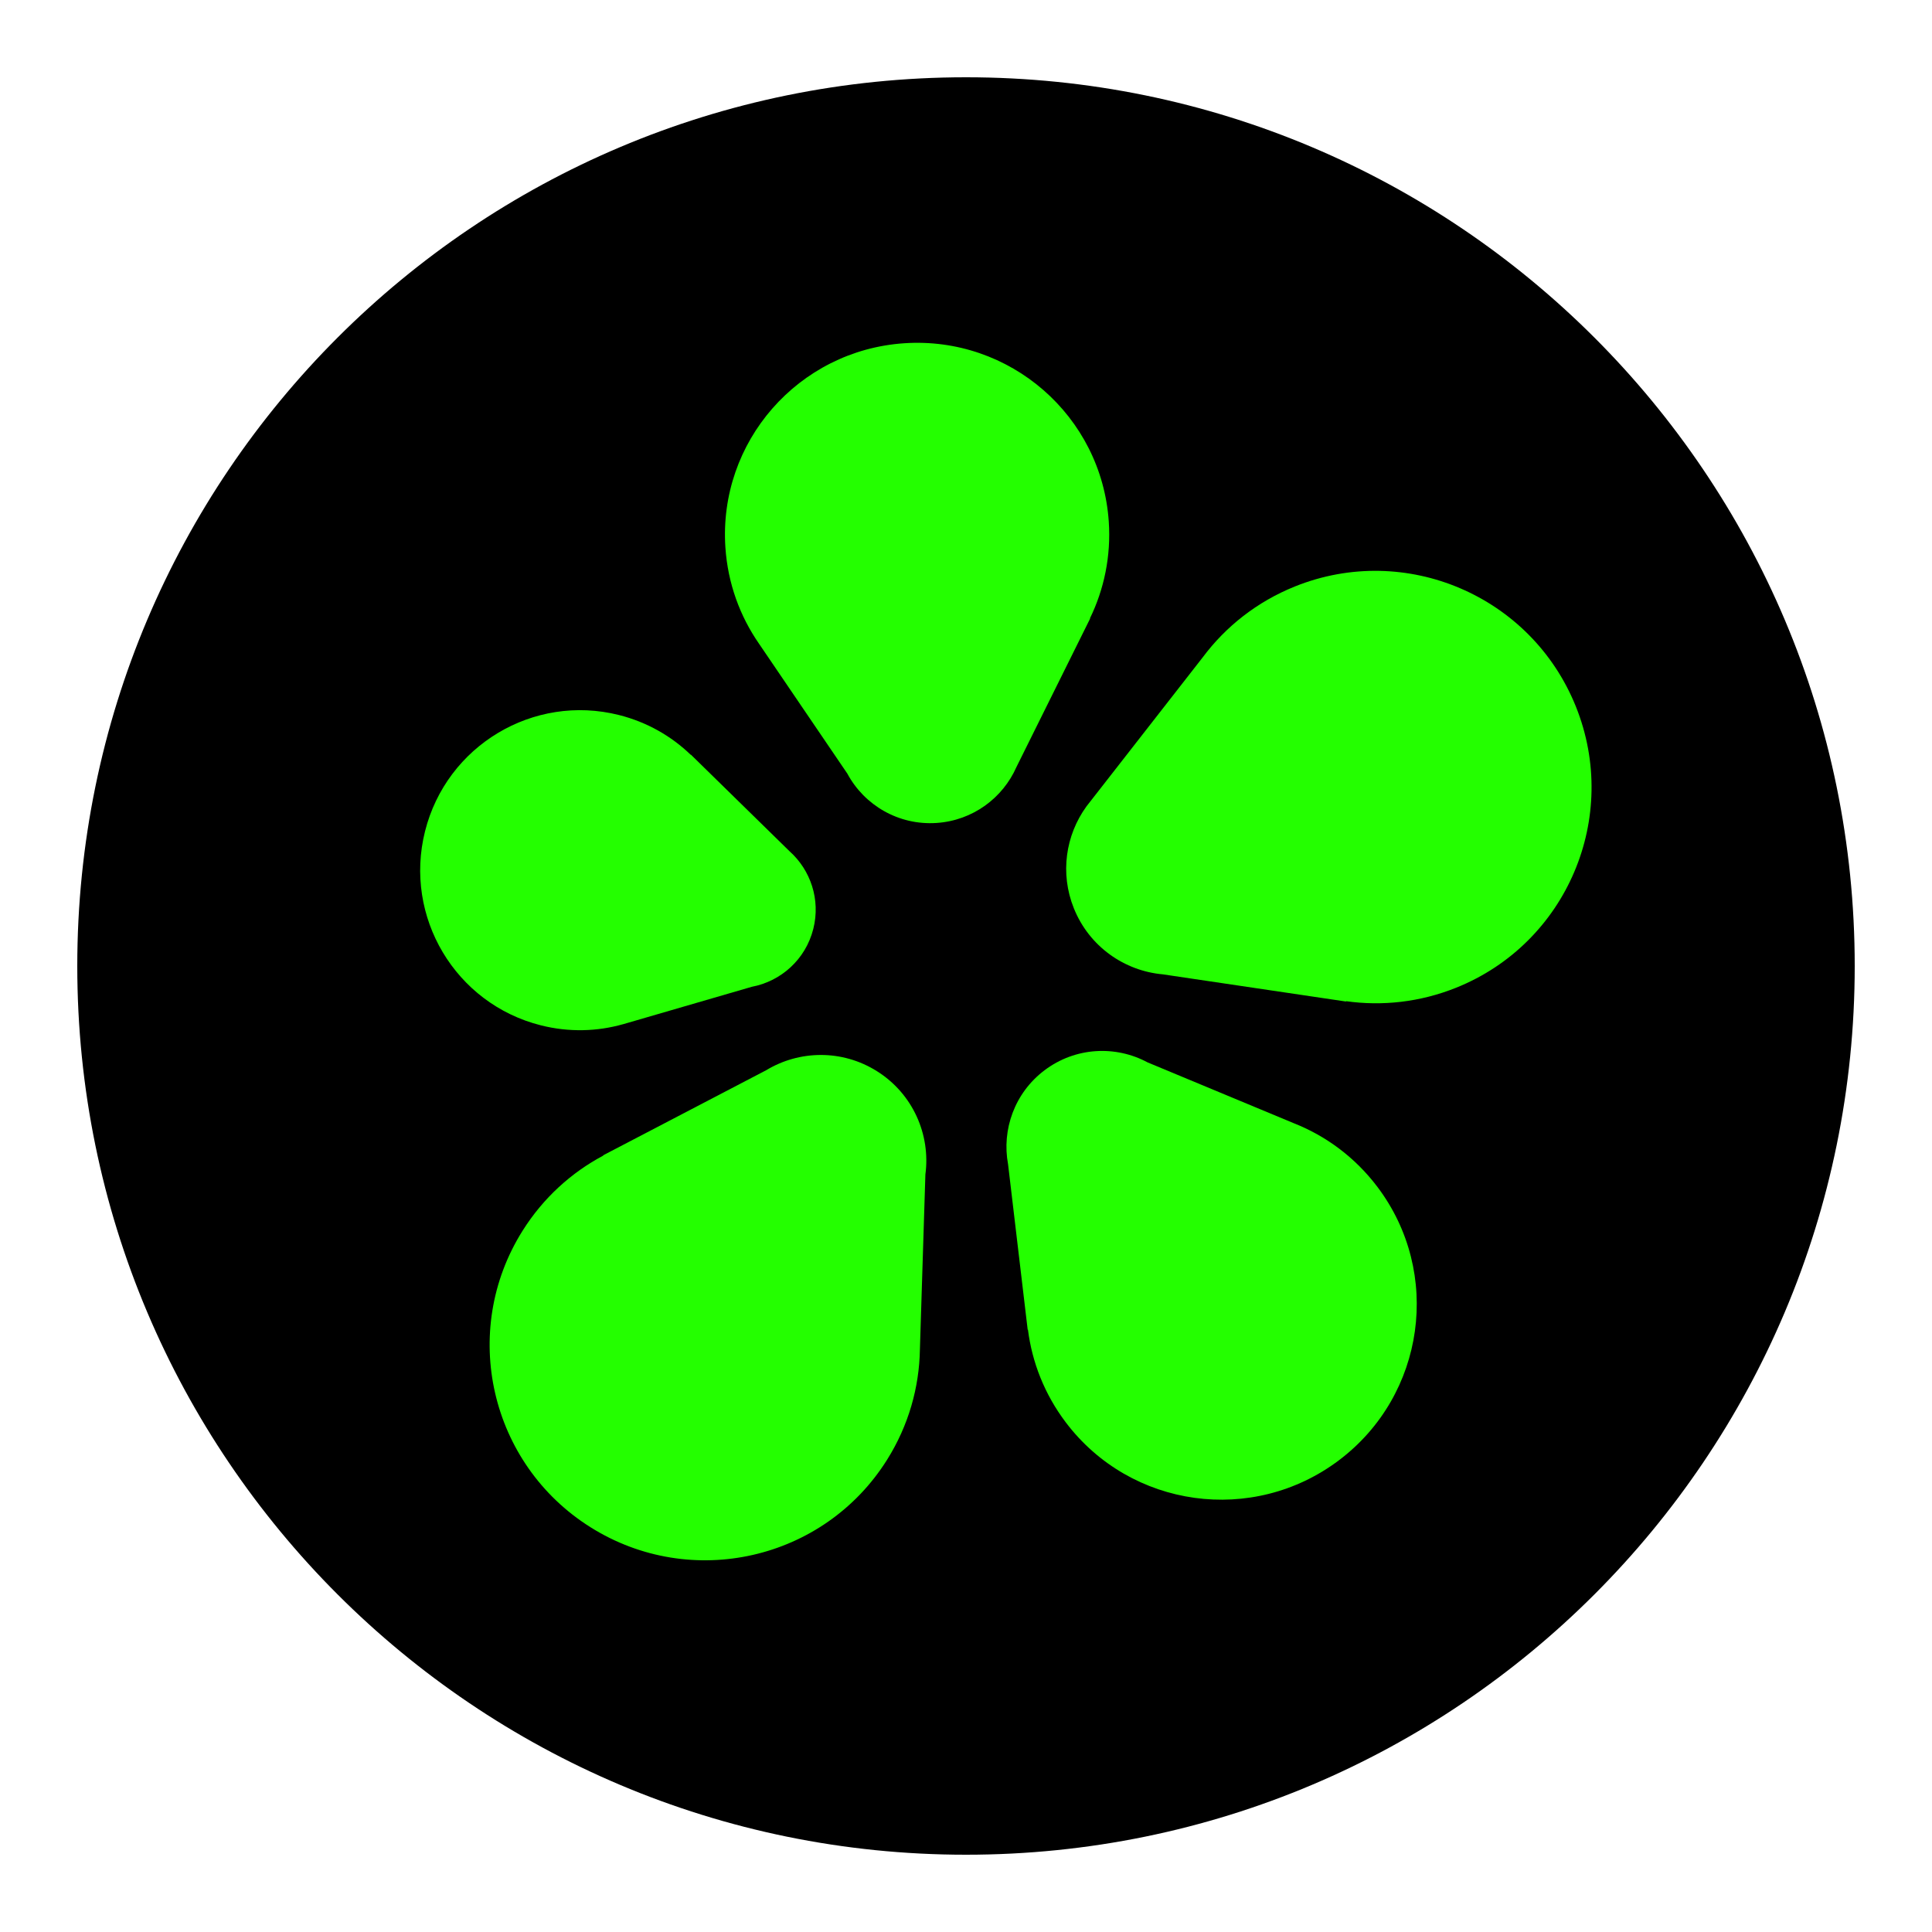 <svg width="100" height="100" viewBox="0 0 100 100" fill="none" xmlns="http://www.w3.org/2000/svg">
<path d="M96 50C96 24.595 75.405 4 50 4C24.595 4 4 24.595 4 50C4 75.405 24.595 96 50 96C75.405 96 96 75.405 96 50Z" fill="black"/>
<path fill-rule="evenodd" clip-rule="evenodd" d="M52.612 39.699L56.429 32.009L56.413 32.011C57.148 30.503 57.511 28.79 57.39 26.997C57.018 21.527 52.275 17.395 46.795 17.767C41.316 18.139 37.175 22.875 37.547 28.345C37.672 30.196 38.299 31.894 39.285 33.316L43.858 40.042C44.734 41.674 46.511 42.73 48.481 42.596C50.353 42.469 51.906 41.302 52.612 39.699Z" fill="#24FF00"/>
<path fill-rule="evenodd" clip-rule="evenodd" d="M60.189 50.432L69.677 51.84L69.669 51.821C71.538 52.084 73.498 51.876 75.373 51.123C81.099 48.823 83.872 42.309 81.568 36.573C79.264 30.838 72.755 28.053 67.03 30.353C65.062 31.144 63.442 32.432 62.258 34.017L56.446 41.468C56.379 41.55 56.313 41.633 56.251 41.718L56.225 41.751L56.227 41.75C55.162 43.224 54.853 45.197 55.582 47.012C56.378 48.994 58.2 50.256 60.189 50.432Z" fill="#24FF00"/>
<path fill-rule="evenodd" clip-rule="evenodd" d="M52.177 60.26L53.193 68.828L53.206 68.818C53.419 70.508 54.064 72.166 55.164 73.621C58.525 78.067 64.859 78.942 69.313 75.576C73.767 72.21 74.653 65.877 71.293 61.431C70.133 59.896 68.618 58.786 66.948 58.13L59.394 54.987C57.743 54.099 55.656 54.194 54.061 55.4C52.512 56.571 51.844 58.475 52.177 60.26Z" fill="#24FF00"/>
<path fill-rule="evenodd" clip-rule="evenodd" d="M39.657 55.395L31.214 59.801L31.229 59.811C29.57 60.692 28.114 62.006 27.044 63.71C23.779 68.912 25.357 75.781 30.568 79.052C35.779 82.323 42.65 80.757 45.916 75.555C47.031 73.778 47.581 71.807 47.614 69.851L47.898 60.79C48.173 58.738 47.258 56.616 45.387 55.442C43.58 54.307 41.364 54.361 39.657 55.395Z" fill="#24FF00"/>
<path fill-rule="evenodd" clip-rule="evenodd" d="M40.865 44.059L35.758 39.058L35.755 39.071C34.751 38.102 33.487 37.374 32.037 37.009C27.609 35.896 23.116 38.589 22 43.025C20.885 47.46 23.57 51.958 27.998 53.072C29.448 53.437 30.906 53.393 32.249 53.013L32.249 53.014L38.915 51.076C40.42 50.792 41.699 49.662 42.097 48.077C42.479 46.561 41.954 45.031 40.865 44.059Z" fill="#24FF00"/>
</svg>
